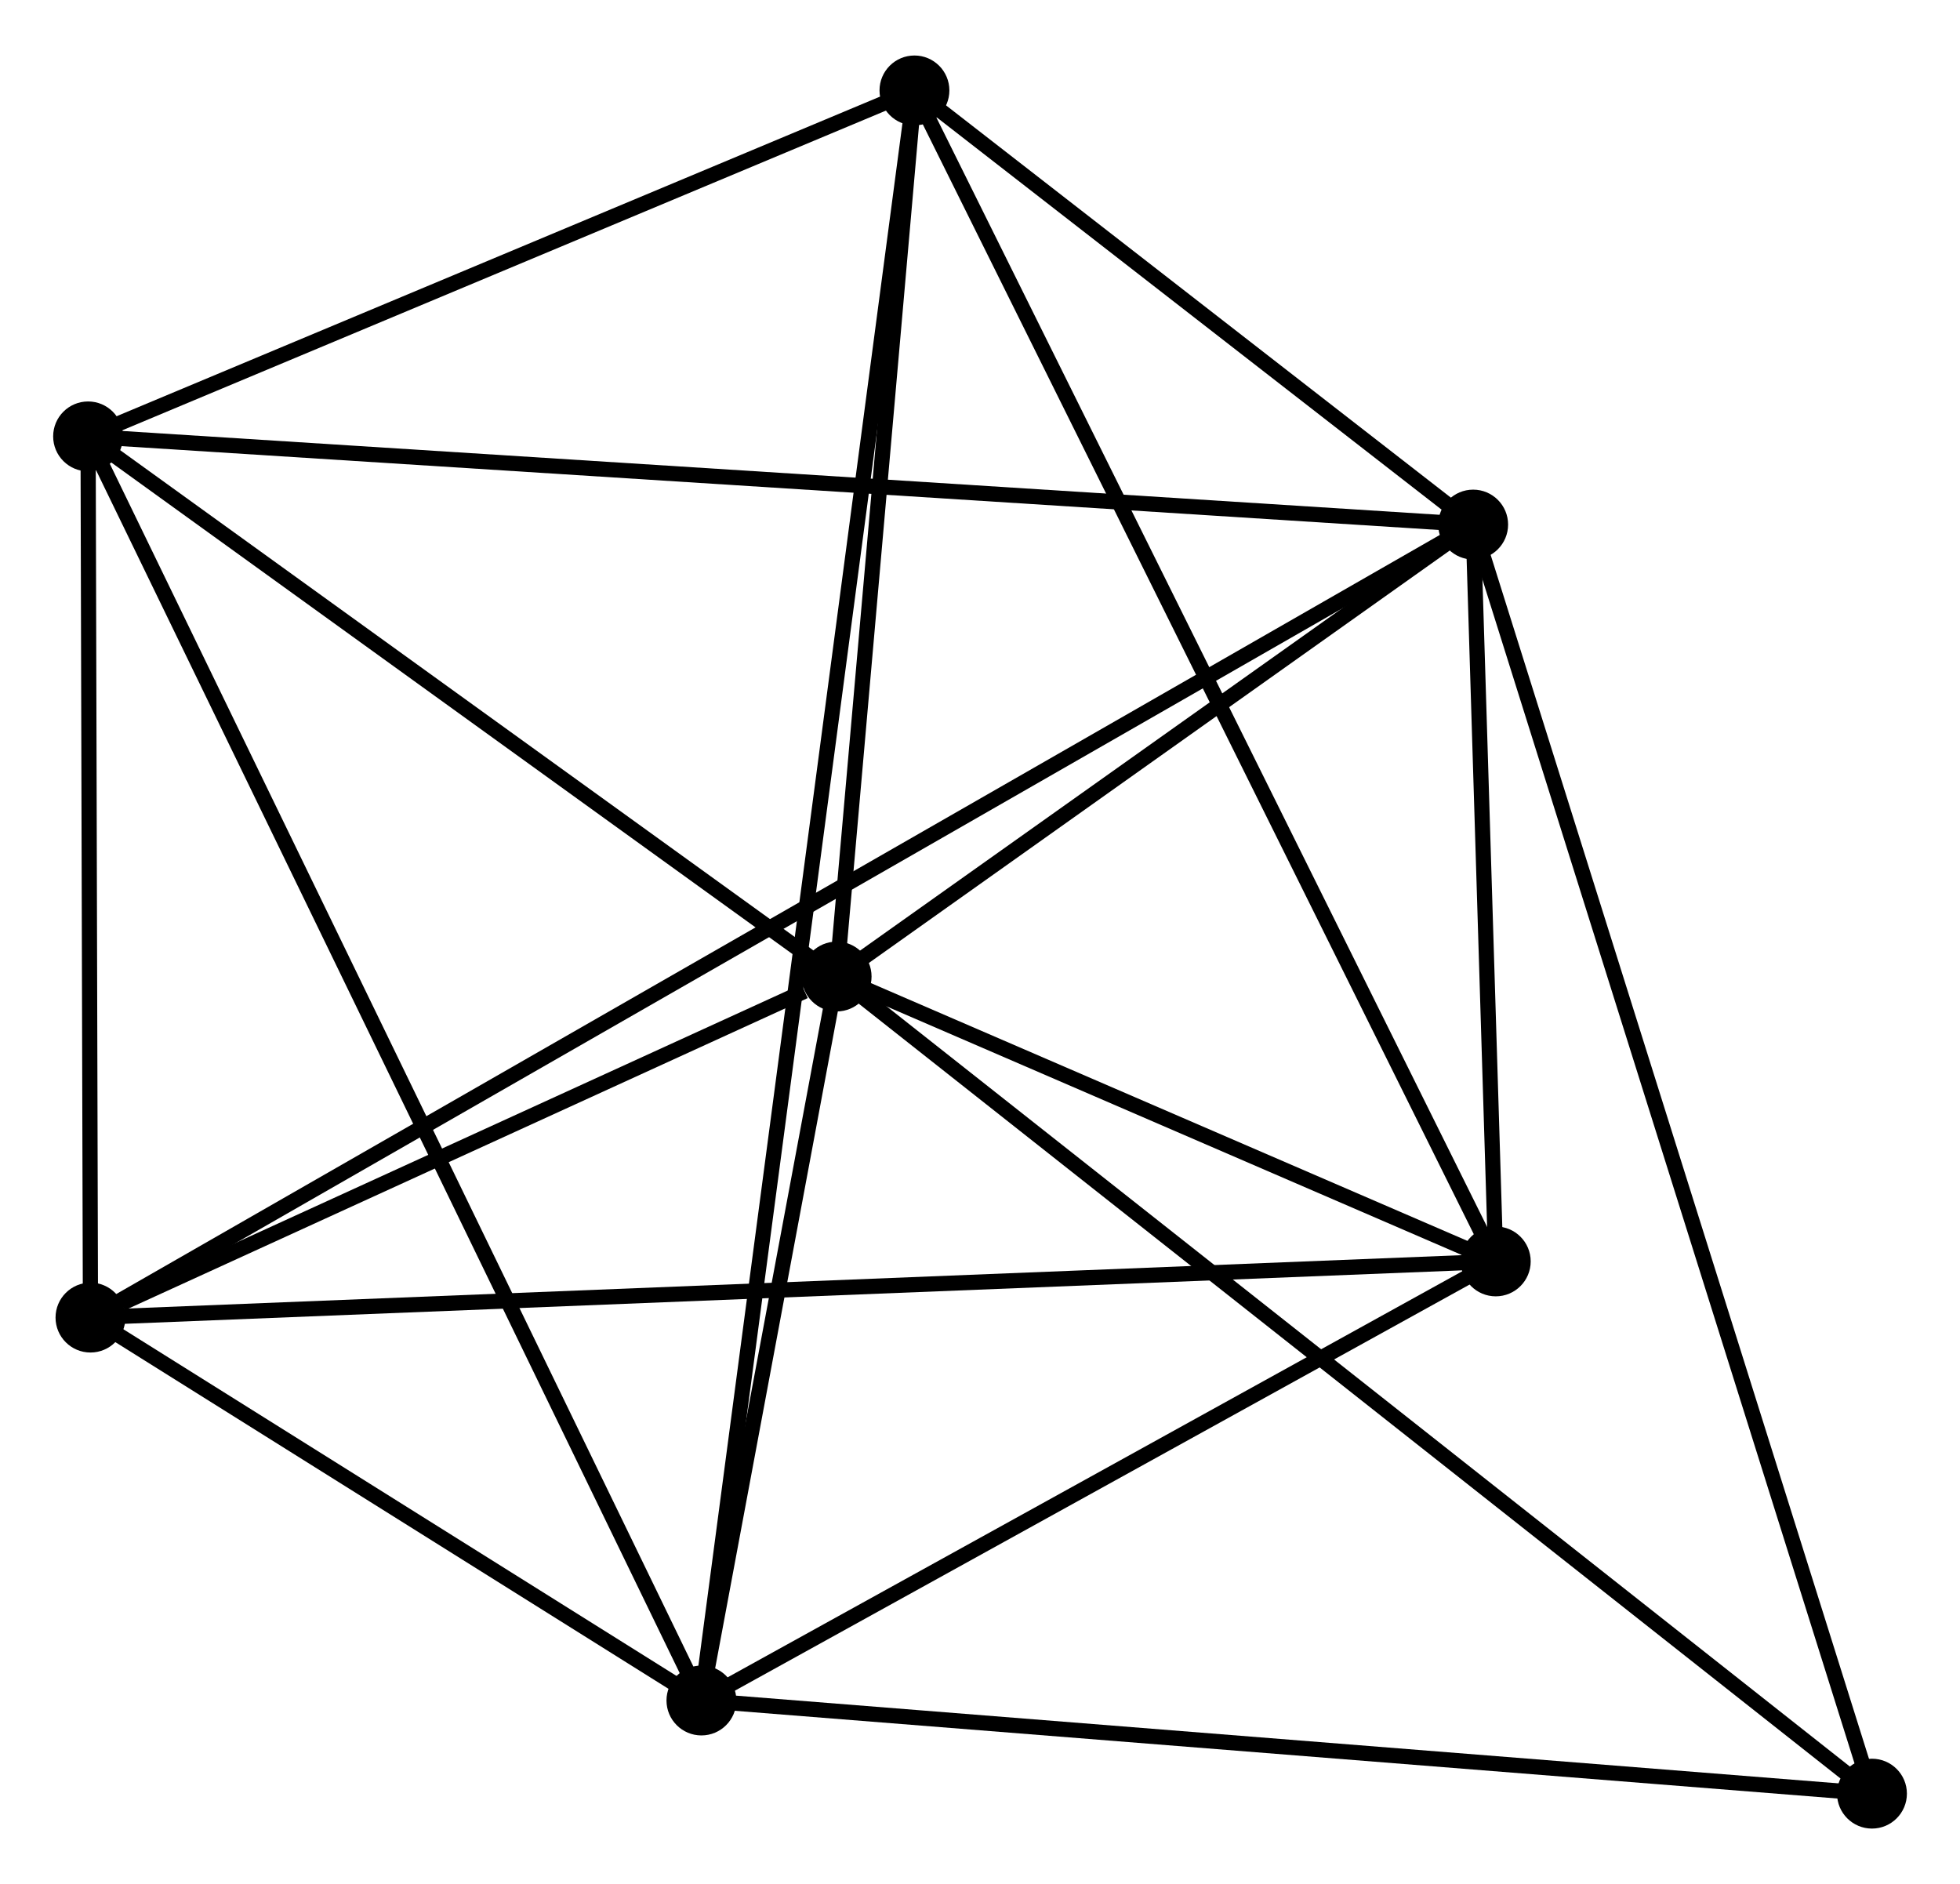 <?xml version="1.0" encoding="UTF-8" standalone="no"?>
<!DOCTYPE svg PUBLIC "-//W3C//DTD SVG 1.1//EN"
 "http://www.w3.org/Graphics/SVG/1.1/DTD/svg11.dtd">
<!-- Generated by graphviz version 2.36.0 (20140111.2315)
 -->
<!-- Title: %3 Pages: 1 -->
<svg width="129pt" height="124pt"
 viewBox="0.00 0.00 129.05 123.74" xmlns="http://www.w3.org/2000/svg" xmlns:xlink="http://www.w3.org/1999/xlink">
<g id="graph0" class="graph" transform="scale(1 1) rotate(0) translate(4 119.74)">
<title>%3</title>
<!-- 0 -->
<g id="node1" class="node"><title>0</title>
<ellipse fill="black" stroke="black" cx="51.085" cy="-55.599" rx="1.8" ry="1.8"/>
</g>
<!-- 1 -->
<g id="node2" class="node"><title>1</title>
<ellipse fill="black" stroke="black" cx="92.996" cy="-85.356" rx="1.8" ry="1.8"/>
</g>
<!-- 0&#45;&#45;1 -->
<g id="edge1" class="edge"><title>0&#45;&#45;1</title>
<path fill="none" stroke="black" d="M52.886,-56.877C59.779,-61.772 84.447,-79.286 91.248,-84.115"/>
</g>
<!-- 2 -->
<g id="node3" class="node"><title>2</title>
<ellipse fill="black" stroke="black" cx="42.183" cy="-7.933" rx="1.8" ry="1.8"/>
</g>
<!-- 0&#45;&#45;2 -->
<g id="edge2" class="edge"><title>0&#45;&#45;2</title>
<path fill="none" stroke="black" d="M50.702,-53.55C49.238,-45.71 43.999,-17.655 42.554,-9.92"/>
</g>
<!-- 3 -->
<g id="node4" class="node"><title>3</title>
<ellipse fill="black" stroke="black" cx="1.8" cy="-91.162" rx="1.8" ry="1.8"/>
</g>
<!-- 0&#45;&#45;3 -->
<g id="edge3" class="edge"><title>0&#45;&#45;3</title>
<path fill="none" stroke="black" d="M49.445,-56.782C41.962,-62.181 11.096,-84.454 3.496,-89.938"/>
</g>
<!-- 4 -->
<g id="node5" class="node"><title>4</title>
<ellipse fill="black" stroke="black" cx="94.484" cy="-36.843" rx="1.8" ry="1.8"/>
</g>
<!-- 0&#45;&#45;4 -->
<g id="edge4" class="edge"><title>0&#45;&#45;4</title>
<path fill="none" stroke="black" d="M52.949,-54.793C60.088,-51.708 85.632,-40.669 92.674,-37.625"/>
</g>
<!-- 5 -->
<g id="node6" class="node"><title>5</title>
<ellipse fill="black" stroke="black" cx="56.209" cy="-113.94" rx="1.8" ry="1.8"/>
</g>
<!-- 0&#45;&#45;5 -->
<g id="edge5" class="edge"><title>0&#45;&#45;5</title>
<path fill="none" stroke="black" d="M51.255,-57.54C52.033,-66.397 55.243,-102.936 56.033,-111.932"/>
</g>
<!-- 6 -->
<g id="node7" class="node"><title>6</title>
<ellipse fill="black" stroke="black" cx="1.957" cy="-33.144" rx="1.8" ry="1.8"/>
</g>
<!-- 0&#45;&#45;6 -->
<g id="edge6" class="edge"><title>0&#45;&#45;6</title>
<path fill="none" stroke="black" d="M48.974,-54.634C40.893,-50.94 11.978,-37.724 4.005,-34.08"/>
</g>
<!-- 7 -->
<g id="node8" class="node"><title>7</title>
<ellipse fill="black" stroke="black" cx="119.254" cy="-1.8" rx="1.8" ry="1.8"/>
</g>
<!-- 0&#45;&#45;7 -->
<g id="edge7" class="edge"><title>0&#45;&#45;7</title>
<path fill="none" stroke="black" d="M52.508,-54.475C61.38,-47.473 108.989,-9.901 117.838,-2.917"/>
</g>
<!-- 1&#45;&#45;3 -->
<g id="edge8" class="edge"><title>1&#45;&#45;3</title>
<path fill="none" stroke="black" d="M91.091,-85.478C79.223,-86.233 15.532,-90.288 3.694,-91.041"/>
</g>
<!-- 1&#45;&#45;4 -->
<g id="edge9" class="edge"><title>1&#45;&#45;4</title>
<path fill="none" stroke="black" d="M93.06,-83.272C93.304,-75.292 94.18,-46.739 94.422,-38.866"/>
</g>
<!-- 1&#45;&#45;5 -->
<g id="edge10" class="edge"><title>1&#45;&#45;5</title>
<path fill="none" stroke="black" d="M91.415,-86.585C85.364,-91.286 63.713,-108.11 57.743,-112.748"/>
</g>
<!-- 1&#45;&#45;6 -->
<g id="edge11" class="edge"><title>1&#45;&#45;6</title>
<path fill="none" stroke="black" d="M91.415,-84.45C80.365,-78.113 14.773,-40.494 3.58,-34.075"/>
</g>
<!-- 1&#45;&#45;7 -->
<g id="edge12" class="edge"><title>1&#45;&#45;7</title>
<path fill="none" stroke="black" d="M93.544,-83.611C96.961,-72.737 115.3,-14.382 118.709,-3.536"/>
</g>
<!-- 2&#45;&#45;3 -->
<g id="edge13" class="edge"><title>2&#45;&#45;3</title>
<path fill="none" stroke="black" d="M41.34,-9.671C36.084,-20.503 7.881,-78.63 2.639,-89.433"/>
</g>
<!-- 2&#45;&#45;4 -->
<g id="edge14" class="edge"><title>2&#45;&#45;4</title>
<path fill="none" stroke="black" d="M43.923,-8.895C51.864,-13.284 84.619,-31.39 92.684,-35.848"/>
</g>
<!-- 2&#45;&#45;5 -->
<g id="edge15" class="edge"><title>2&#45;&#45;5</title>
<path fill="none" stroke="black" d="M42.427,-9.773C44.129,-22.64 54.235,-99.017 55.959,-112.049"/>
</g>
<!-- 2&#45;&#45;6 -->
<g id="edge16" class="edge"><title>2&#45;&#45;6</title>
<path fill="none" stroke="black" d="M40.455,-9.016C33.838,-13.163 10.162,-28.002 3.634,-32.093"/>
</g>
<!-- 2&#45;&#45;7 -->
<g id="edge17" class="edge"><title>2&#45;&#45;7</title>
<path fill="none" stroke="black" d="M44.089,-7.781C54.751,-6.933 106.927,-2.781 117.415,-1.946"/>
</g>
<!-- 3&#45;&#45;5 -->
<g id="edge18" class="edge"><title>3&#45;&#45;5</title>
<path fill="none" stroke="black" d="M3.61,-91.92C11.871,-95.378 45.947,-109.644 54.336,-113.156"/>
</g>
<!-- 3&#45;&#45;6 -->
<g id="edge19" class="edge"><title>3&#45;&#45;6</title>
<path fill="none" stroke="black" d="M1.805,-89.232C1.829,-80.423 1.927,-44.087 1.951,-35.141"/>
</g>
<!-- 4&#45;&#45;5 -->
<g id="edge20" class="edge"><title>4&#45;&#45;5</title>
<path fill="none" stroke="black" d="M93.538,-38.749C88.243,-49.415 62.331,-101.609 57.122,-112.101"/>
</g>
<!-- 4&#45;&#45;6 -->
<g id="edge21" class="edge"><title>4&#45;&#45;6</title>
<path fill="none" stroke="black" d="M92.551,-36.766C80.51,-36.285 15.889,-33.701 3.879,-33.221"/>
</g>
</g>
</svg>
